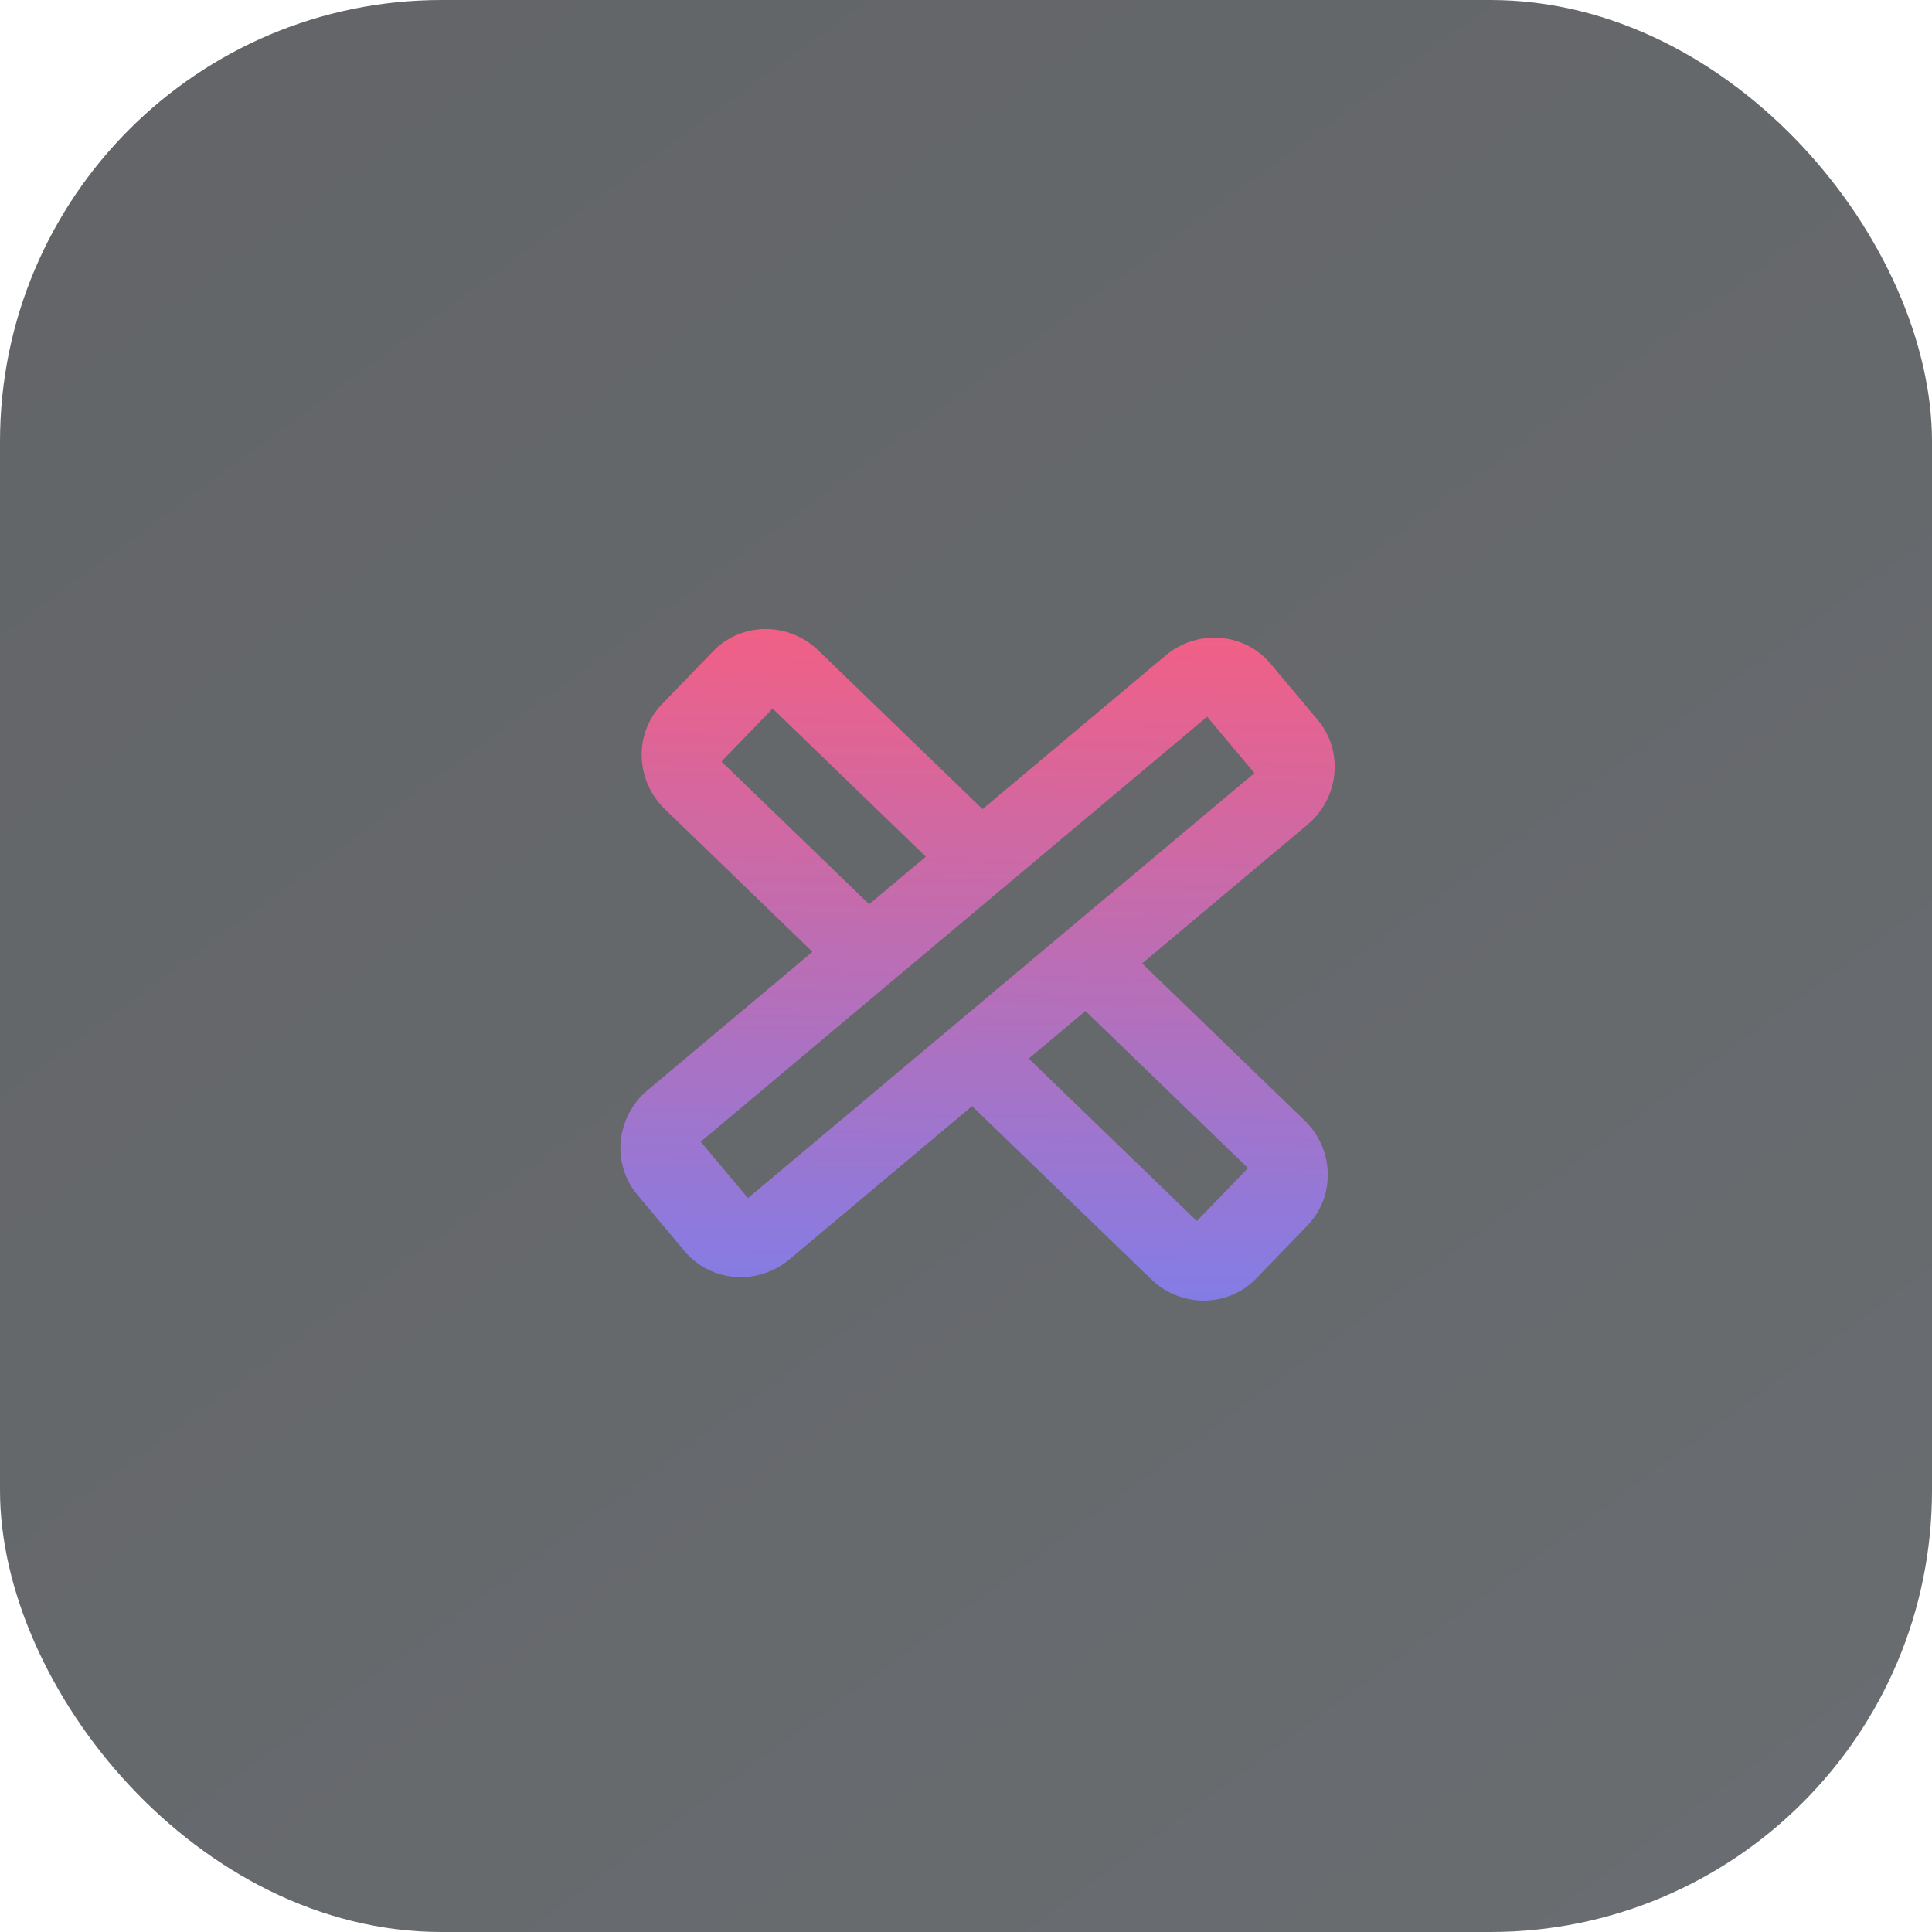 <svg width="70" height="70" viewBox="0 0 70 70" fill="none" xmlns="http://www.w3.org/2000/svg">
<rect opacity="0.7" width="70" height="70" rx="16" fill="url(#paint0_linear_1_1103)"/>
<path fill-rule="evenodd" clip-rule="evenodd" d="M47.374 29.878L41.382 34.907L47.267 40.595C48.347 41.64 48.394 43.345 47.37 44.404L45.517 46.321C44.493 47.38 42.788 47.392 41.706 46.347L35.22 40.077L28.607 45.627C27.455 46.593 25.754 46.462 24.807 45.334L23.093 43.291C22.146 42.163 22.313 40.465 23.464 39.499L29.437 34.487L24.091 29.319C23.01 28.274 22.963 26.569 23.987 25.51L25.84 23.593C26.864 22.534 28.57 22.522 29.651 23.567L35.599 29.316L42.232 23.75C43.383 22.784 45.084 22.915 46.031 24.043L47.745 26.086C48.692 27.214 48.526 28.912 47.374 29.878ZM27.994 25.674L33.545 31.04L31.491 32.763L26.14 27.591L27.994 25.674ZM39.328 36.63L37.274 38.354L43.364 44.24L45.218 42.323L39.328 36.63ZM43.737 25.968L45.451 28.011L27.101 43.41L25.387 41.367L43.737 25.968Z" fill="url(#paint1_linear_1_1103)"/>
<defs>
<linearGradient id="paint0_linear_1_1103" x1="124.375" y1="124.375" x2="-26.385" y2="-81.447" gradientUnits="userSpaceOnUse">
<stop stop-color="#32383E"/>
<stop offset="1" stop-color="#17191C"/>
</linearGradient>
<linearGradient id="paint1_linear_1_1103" x1="38.635" y1="22.552" x2="38.189" y2="50.156" gradientUnits="userSpaceOnUse">
<stop stop-color="#F35F84"/>
<stop offset="1" stop-color="#7580F2"/>
</linearGradient>
</defs>
</svg>
